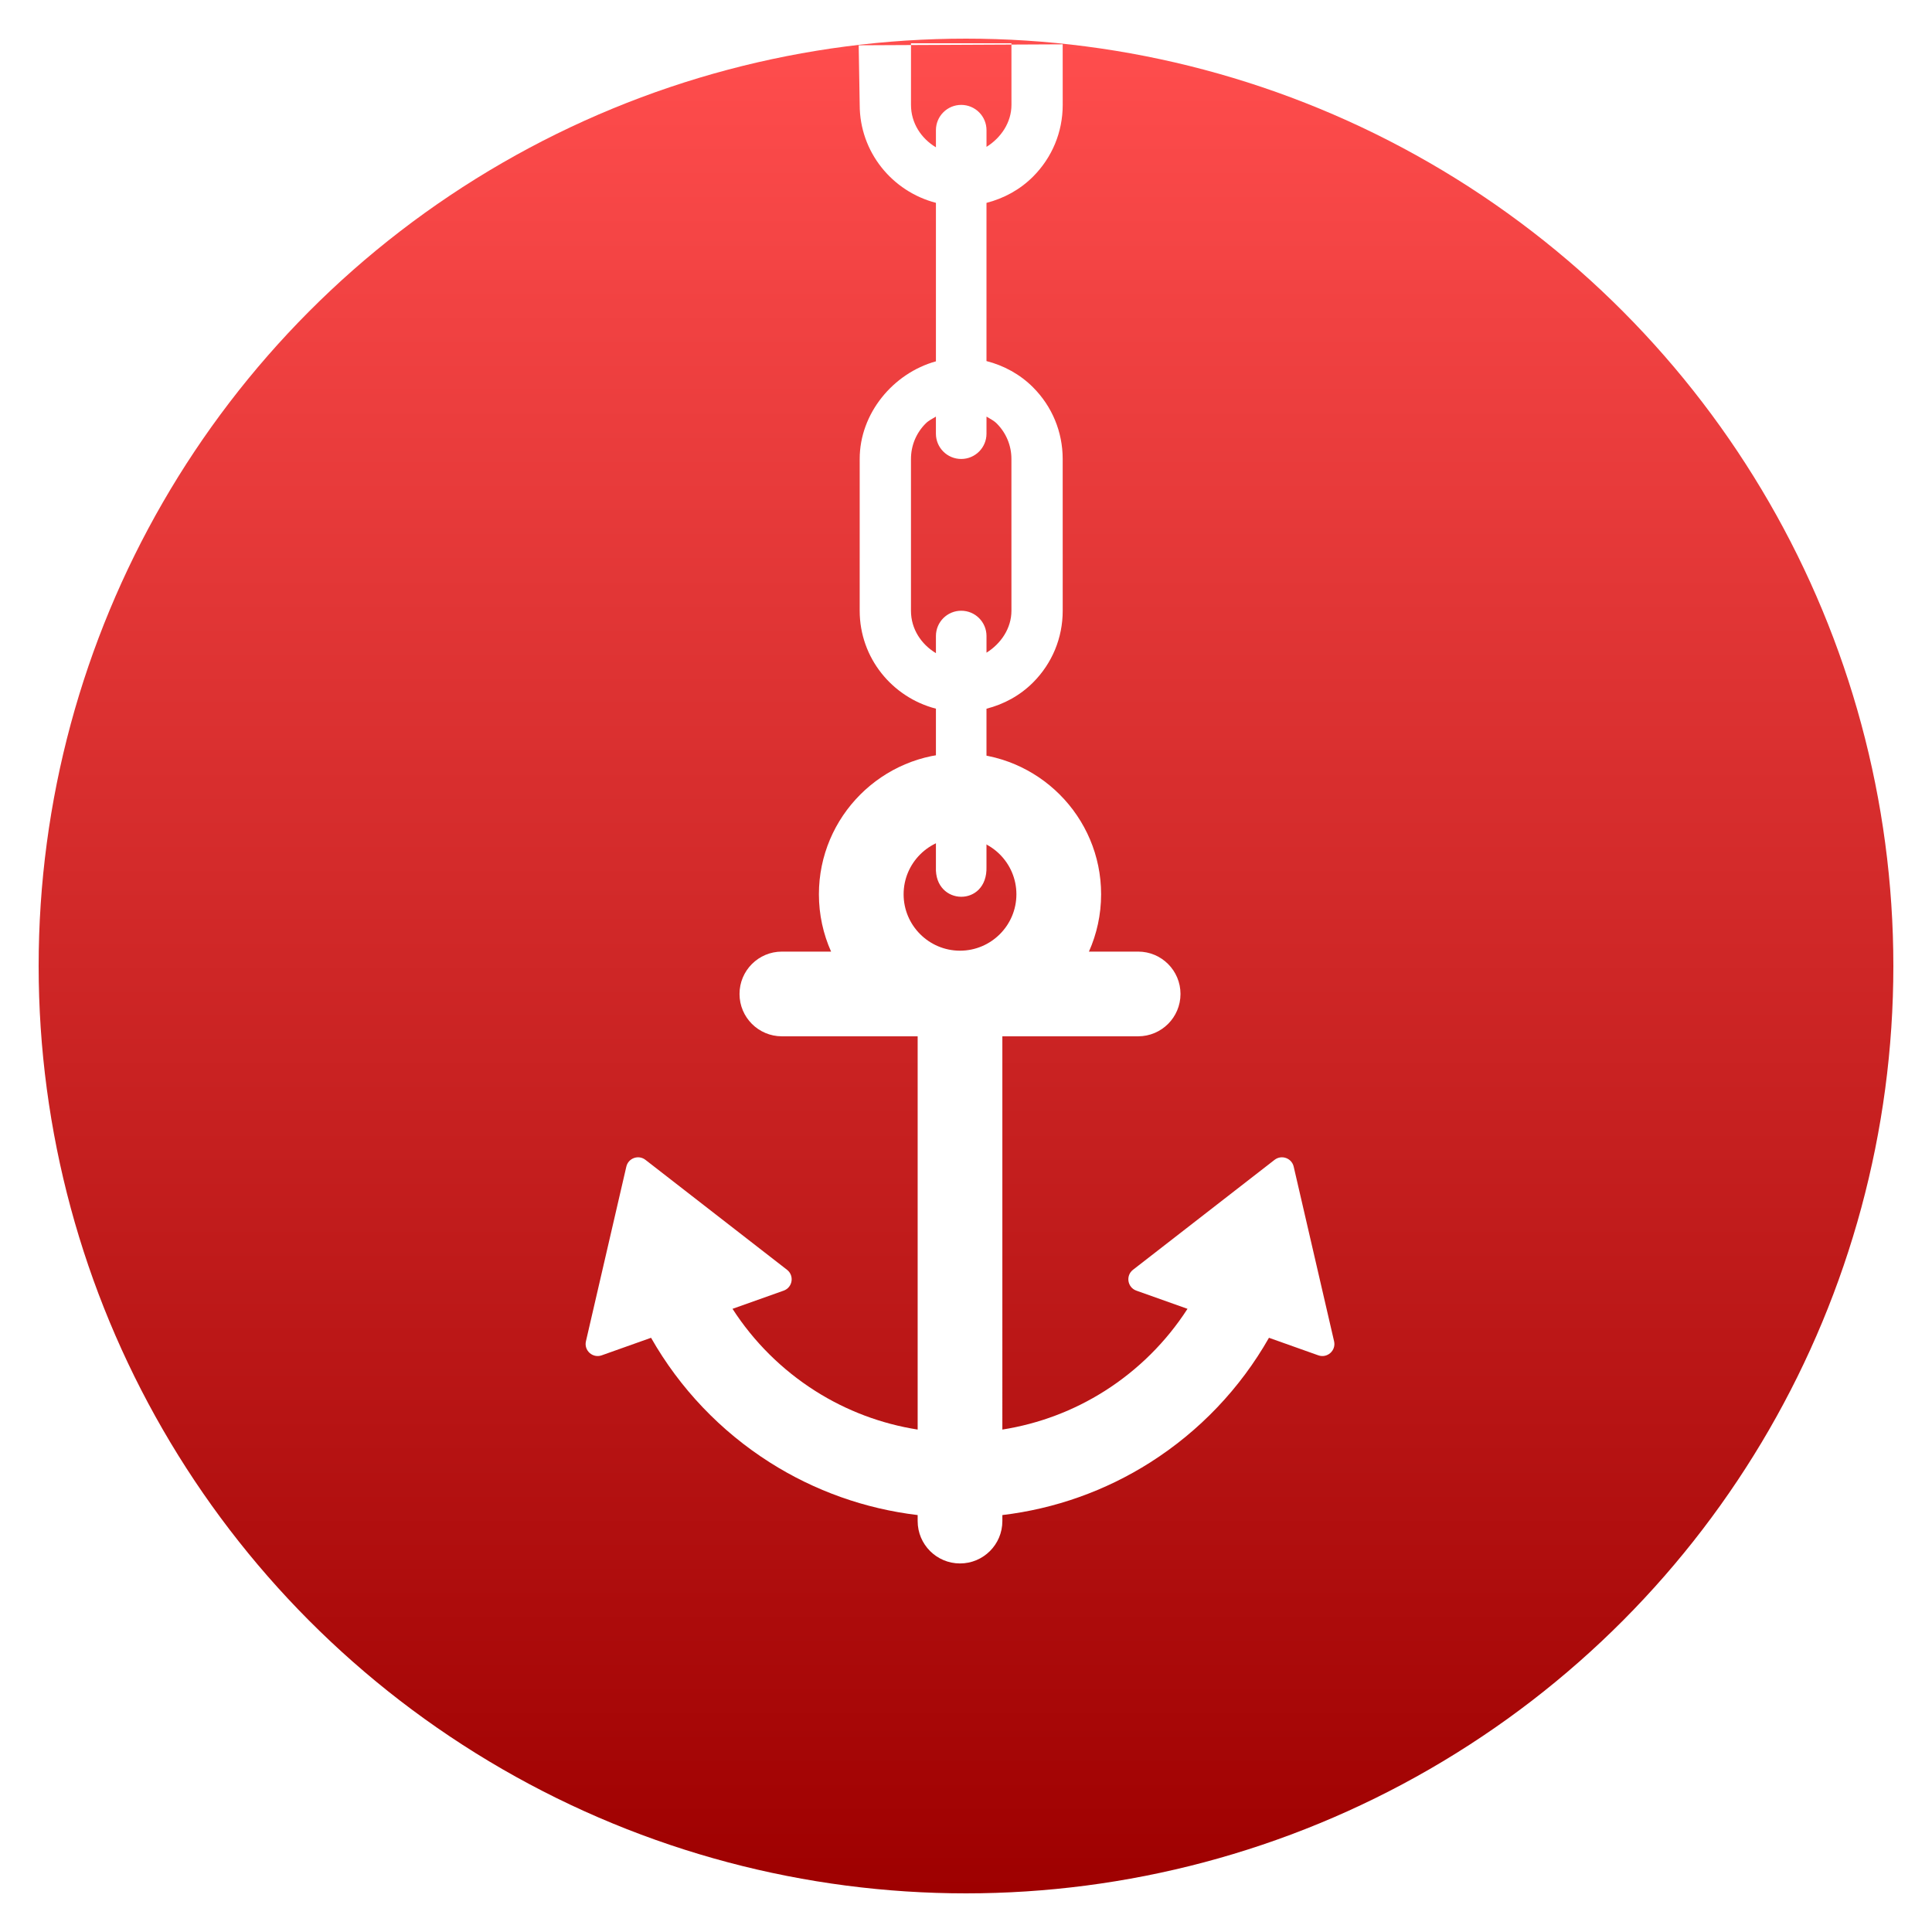 <?xml version="1.0" encoding="UTF-8" standalone="no"?>
<svg
   xmlns:dc="http://purl.org/dc/elements/1.1/"
   xmlns:cc="http://creativecommons.org/ns#"
   xmlns:rdf="http://www.w3.org/1999/02/22-rdf-syntax-ns#"
   xmlns:svg="http://www.w3.org/2000/svg"
   xmlns="http://www.w3.org/2000/svg"
   xmlns:xlink="http://www.w3.org/1999/xlink"
   xmlns:sodipodi="http://sodipodi.sourceforge.net/DTD/sodipodi-0.dtd"
   xmlns:inkscape="http://www.inkscape.org/namespaces/inkscape"
   width="500"
   height="500"
   viewBox="0 0 132.292 132.292"
   version="1.1"
   id="svg8"
   inkscape:version="1.0.1 (3bc2e813f5, 2020-09-07)"
   sodipodi:docname="ProgramBindings.svg">
  <defs
     id="defs2">
    <linearGradient
       inkscape:collect="always"
       id="linearGradient997">
      <stop
         style="stop-color:#9e0000;stop-opacity:1"
         offset="0"
         id="stop993" />
      <stop
         style="stop-color:#ff4d4d;stop-opacity:1"
         offset="1"
         id="stop995" />
    </linearGradient>
    <linearGradient
       inkscape:collect="always"
       xlink:href="#linearGradient997"
       id="linearGradient1001-9"
       x1="66.53"
       y1="129.67"
       x2="66.53"
       y2="2.801"
       gradientUnits="userSpaceOnUse"
       gradientTransform="translate(-9.1271094e-6)" />
    <filter
       style="color-interpolation-filters:sRGB;"
       inkscape:label="Drop Shadow"
       id="filter13390">
      <feFlood
         flood-opacity="0.502"
         flood-color="rgb(0,0,0)"
         result="flood"
         id="feFlood13380" />
      <feComposite
         in="flood"
         in2="SourceGraphic"
         operator="in"
         result="composite1"
         id="feComposite13382" />
      <feGaussianBlur
         in="composite1"
         stdDeviation="3"
         result="blur"
         id="feGaussianBlur13384" />
      <feOffset
         dx="0"
         dy="0"
         result="offset"
         id="feOffset13386" />
      <feComposite
         in="SourceGraphic"
         in2="offset"
         operator="over"
         result="composite2"
         id="feComposite13388" />
    </filter>
  </defs>
  <sodipodi:namedview
     id="base"
     pagecolor="#ffffff"
     bordercolor="#666666"
     borderopacity="1.0"
     inkscape:pageopacity="0.0"
     inkscape:pageshadow="2"
     inkscape:zoom="0.95004327"
     inkscape:cx="376.70727"
     inkscape:cy="241.5558"
     inkscape:document-units="px"
     inkscape:current-layer="layer1"
     inkscape:document-rotation="0"
     showgrid="true"
     units="px"
     inkscape:pagecheckerboard="true"
     inkscape:window-width="2560"
     inkscape:window-height="1361"
     inkscape:window-x="-9"
     inkscape:window-y="-9"
     inkscape:window-maximized="1"
     inkscape:snap-midpoints="false"
     inkscape:snap-grids="false"
     showguides="true">
    <inkscape:grid
       type="xygrid"
       id="grid2749" />
  </sodipodi:namedview>
  <g
     inkscape:label="Layer 1"
     inkscape:groupmode="layer"
     id="layer1">
    <circle
       id="path18-6"
       cx="66.146"
       cy="66.146"
       style="fill:url(#linearGradient1001-9);fill-opacity:1;stroke-width:0.152;stroke-miterlimit:4;stroke-dasharray:none"
       r="63.5" />
    <g
       id="g13144"
       transform="matrix(0.058,0,0,0.058,37.995,51.574)"
       style="fill:#ffffff">
      <g
         id="g13142"
         style="fill:#ffffff" />
    </g>
    <g
       id="g13354"
       style="filter:url(#filter13390)">
      <path
         d="m 872.229,488.117 c -2.34,-10.113 -14.376,-14.392 -22.574,-8.025 L 682.53,609.877 c -8.873,6.891 -6.627,20.865 3.958,24.629 l 60.381,21.469 c -25.05,38.842 -58.31,71.949 -97.652,96.928 -36.896,23.426 -78.011,38.861 -120.93,45.619 V 334.249 h 160.309 c 27.614,0 50,-22.386 50,-50 0,-27.614 -22.386,-50 -50,-50 H 630.49 C 639.723,213.56 644.868,190.661 644.868,166.58 644.868,74.727 570.14,0 478.288,0 c -91.852,0 -166.58,74.728 -166.58,166.58 0,24.081 5.145,46.98 14.378,67.669 h -58.107 c -27.613,0 -50,22.386 -50,50 0,27.614 22.387,50 50,50 h 160.31 v 464.272 c -42.918,-6.758 -84.034,-22.193 -120.93,-45.619 -39.344,-24.979 -72.602,-58.088 -97.652,-96.928 l 60.381,-21.469 c 10.585,-3.764 12.831,-17.738 3.958,-24.629 L 106.922,480.092 c -8.199,-6.368 -20.236,-2.087 -22.574,8.025 l -47.68,206.16 c -2.531,10.945 8.032,20.365 18.617,16.6 l 58.261,-20.713 c 33.913,59.635 81.988,110.193 140.213,147.16 52.974,33.633 112.528,54.734 174.529,62.129 v 7.123 c 0,27.613 22.386,50 50,50 27.614,0 50,-22.387 50,-50 v -7.123 c 62.001,-7.395 121.557,-28.496 174.53,-62.129 58.225,-36.969 106.299,-87.525 140.213,-147.16 l 58.26,20.713 c 10.585,3.764 21.148,-5.654 18.617,-16.6 z M 478.288,100 c 36.713,0 66.58,29.867 66.58,66.58 0,36.713 -29.867,66.58 -66.58,66.58 -36.712,0 -66.58,-29.867 -66.58,-66.58 0,-36.713 29.868,-66.58 66.58,-66.58 z"
         id="path13140"
         style="fill:#ffffff"
         transform="matrix(0.058,0,0,0.058,37.995,51.574)" />
      <g
         id="g13251"
         transform="matrix(0.097,-0.097,0.097,0.097,48.497,45.958)"
         style="fill:#ffffff">
        <g
           id="g13249"
           style="fill:#ffffff">
          <path
             d="m 274.016,-167.816 -20.687,21.394 c -16.649,16.657 -19.089,42.052 -7.663,61.474 l -55.945,55.945 c -19.285,-10.914 -45.338,-8.516 -61.372,7.561 l -53.572,53.564 c -16.657,16.666 -19.089,42.052 -7.654,61.474 l -55.945,55.945 c -14.288,13.115 4.071,32.444 17.937,17.748 l 55.834,-55.834 c 7.714,4.565 16.452,7.177 25.66,7.177 13.525,0 26.249,-5.274 35.823,-14.848 l 53.547,-53.564 c 9.574,-9.566 14.848,-22.289 14.848,-35.823 0,-9.199 -2.611,-17.937 -7.168,-25.651 l 55.834,-55.834 c 7.714,4.557 16.452,7.168 25.66,7.168 13.525,0 26.249,-5.265 35.823,-14.839 l 21.377,-21.394 z m -92.12,199.928 -53.547,53.564 c -6.229,6.212 -15.343,7.919 -23.612,6.007 l 5.879,-5.879 c 4.932,-4.932 4.932,-12.919 0,-17.852 -4.932,-4.932 -12.919,-4.932 -17.852,0 l -6.042,6.042 c -2.065,-8.269 -0.299,-17.323 6.153,-23.774 L 146.448,-3.344 c 4.727,-4.736 11.025,-7.339 17.724,-7.339 2.108,0 4.045,0.691 6.033,1.186 l -6.025,6.025 c -4.932,4.932 -4.932,12.919 0,17.852 4.932,4.932 12.919,4.932 17.852,0 l 6.033,-6.025 c 0.486,1.988 1.178,3.925 1.178,6.033 0.002,6.691 -2.601,12.988 -7.346,17.724 z m 146.739,-146.721 -21.734,21.751 c -6.229,6.204 -15.352,7.927 -23.629,6.008 l 5.888,-5.888 c 4.932,-4.932 4.932,-12.919 0,-17.852 -4.932,-4.933 -12.919,-4.932 -17.852,0 l -6.042,6.042 c -2.065,-8.269 -0.29,-17.314 6.161,-23.765 l 21.759,-21.751 z"
             id="path13247"
             style="fill:#ffffff"
             sodipodi:nodetypes="ccccccccccsccsccsccccccscccccscsccccccccssccccc" />
        </g>
      </g>
    </g>
  </g>
</svg>
